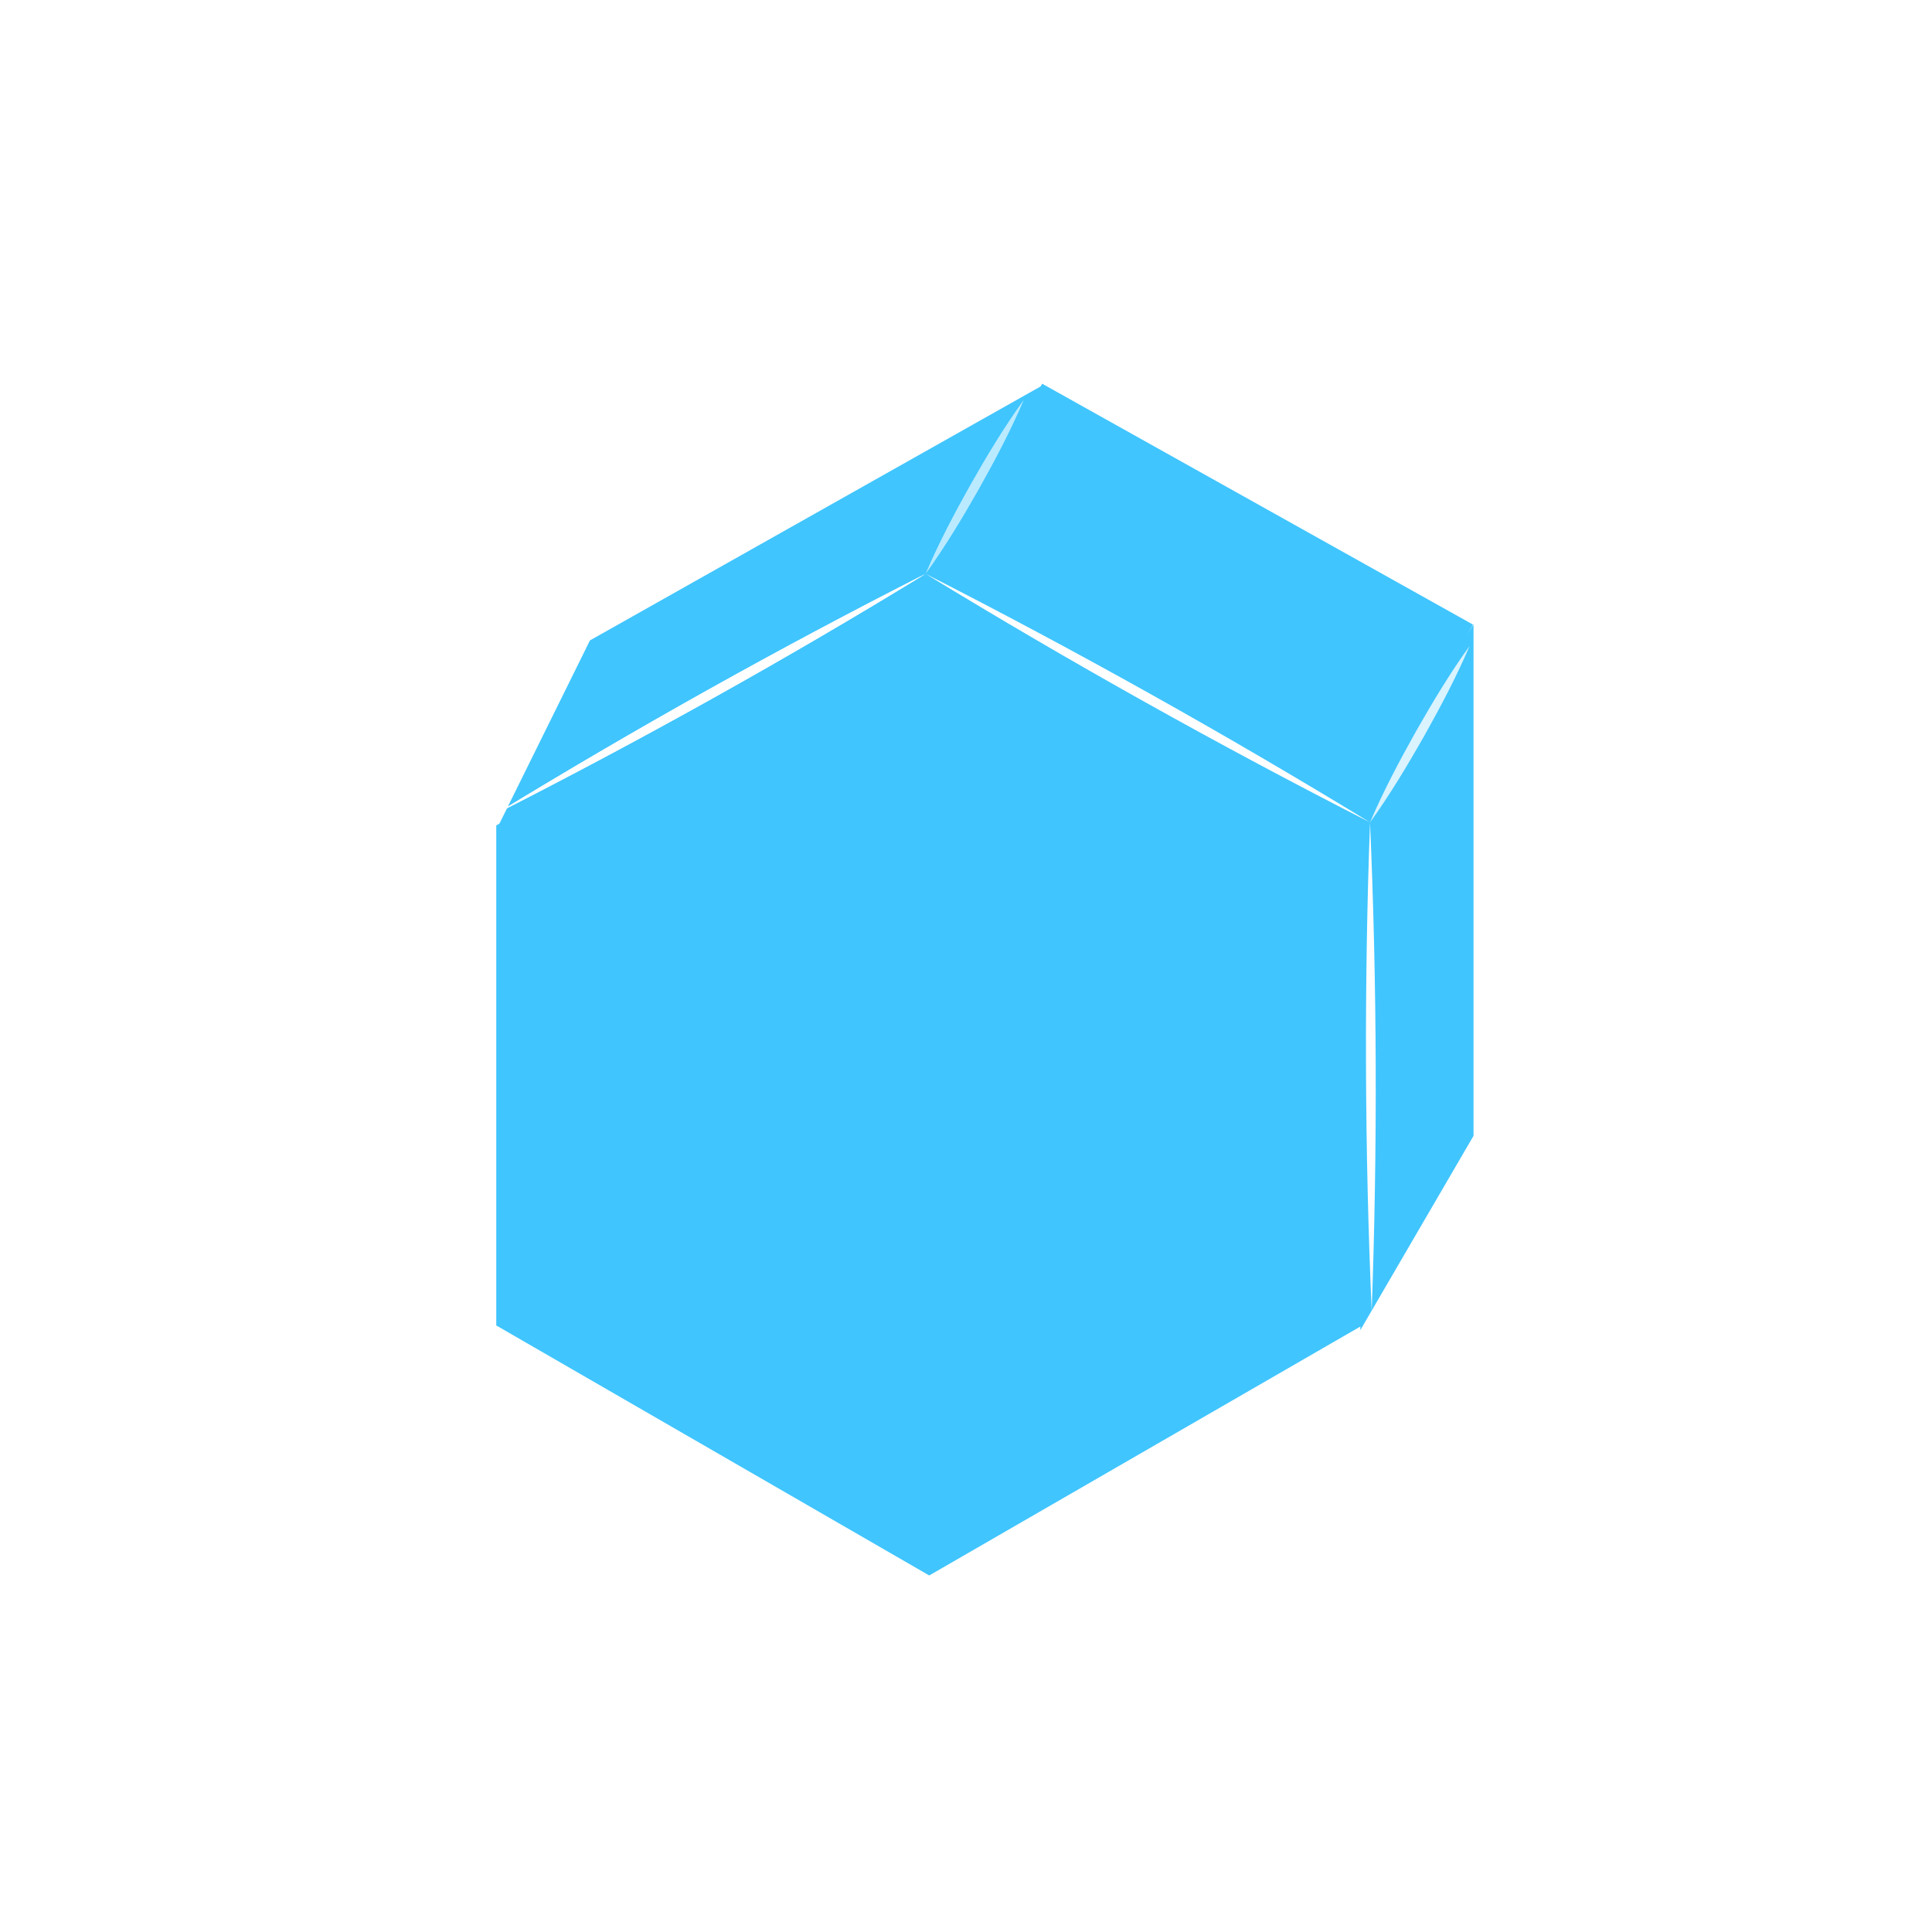 <?xml version="1.0" encoding="UTF-8"?><svg xmlns="http://www.w3.org/2000/svg" xmlns:xlink="http://www.w3.org/1999/xlink" viewBox="0 0 1024 1024"><defs><style>.cls-1{fill:#fff;}.cls-2{fill:#40c5ff;}.cls-3{isolation:isolate;}.cls-4{opacity:.8;}.cls-5{filter:url(#drop-shadow-2);}</style><filter id="drop-shadow-2" filterUnits="userSpaceOnUse"><feOffset dx="7" dy="7"/><feGaussianBlur result="blur" stdDeviation="2.83"/><feFlood flood-color="#424e8b" flood-opacity=".75"/><feComposite in2="blur" operator="in"/><feComposite in="SourceGraphic"/></filter></defs><g class="cls-3"><g id="_레이어_1"><g class="cls-5"><g><polygon class="cls-2" points="715 695.52 715 430.51 485.51 298 256.03 430.51 256.03 695.52 485.51 828.03 715 695.52"/><rect class="cls-2" x="498.68" y="252.43" width="261.61" height="123.01" transform="translate(233.3 -267.31) rotate(29.21)"/><polygon class="cls-2" points="774 595 714 698 712 420 774 324 774 595"/><polygon class="cls-2" points="487.48 301.07 256 433 305.69 332.43 546 197 487.48 301.07"/></g><g><line class="cls-2" x1="257.96" y1="423.19" x2="483.58" y2="297.15"/><path class="cls-1" d="M257.96,423.19c73.19-44.81,149.08-87.23,225.62-126.05-73.18,44.83-149.09,87.21-225.62,126.05h0Z"/></g><g><line class="cls-2" x1="254.72" y1="425" x2="483.58" y2="297.15"/><path class="cls-1" d="M254.72,425c74.27-45.41,151.24-88.44,228.86-127.85-74.25,45.43-151.25,88.42-228.86,127.85h0Z"/></g><g><line class="cls-2" x1="719.14" y1="428.87" x2="483.58" y2="297.15"/><path class="cls-1" d="M719.14,428.87c-79.83-40.73-159.08-85.01-235.56-131.73,79.84,40.7,159.07,85.03,235.56,131.73h0Z"/></g><g><line class="cls-2" x1="720.02" y1="687.85" x2="719.14" y2="428.87"/><path class="cls-1" d="M720.02,687.85c-3.71-85.92-4.04-173.03-.88-258.97,3.74,85.92,4.01,173.03,.88,258.97h0Z"/></g><g class="cls-4"><g class="cls-4"><line class="cls-2" x1="483.58" y1="297.15" x2="535.62" y2="204.95"/><path class="cls-1" d="M483.58,297.15c6.93-16.3,15.21-31.9,23.84-47.32,8.74-15.37,17.81-30.51,28.2-44.87-6.92,16.31-15.2,31.9-23.84,47.32-8.75,15.36-17.82,30.51-28.2,44.87h0Z"/></g><g><line class="cls-2" x1="719.14" y1="428.87" x2="771.9" y2="335.4"/><path class="cls-1" d="M719.14,428.87c7.05-16.52,15.45-32.32,24.21-47.97,8.86-15.58,18.05-30.94,28.56-45.51-7.04,16.52-15.45,32.33-24.2,47.97-8.87,15.57-18.06,30.93-28.56,45.51h0Z"/></g></g></g></g></g></svg>